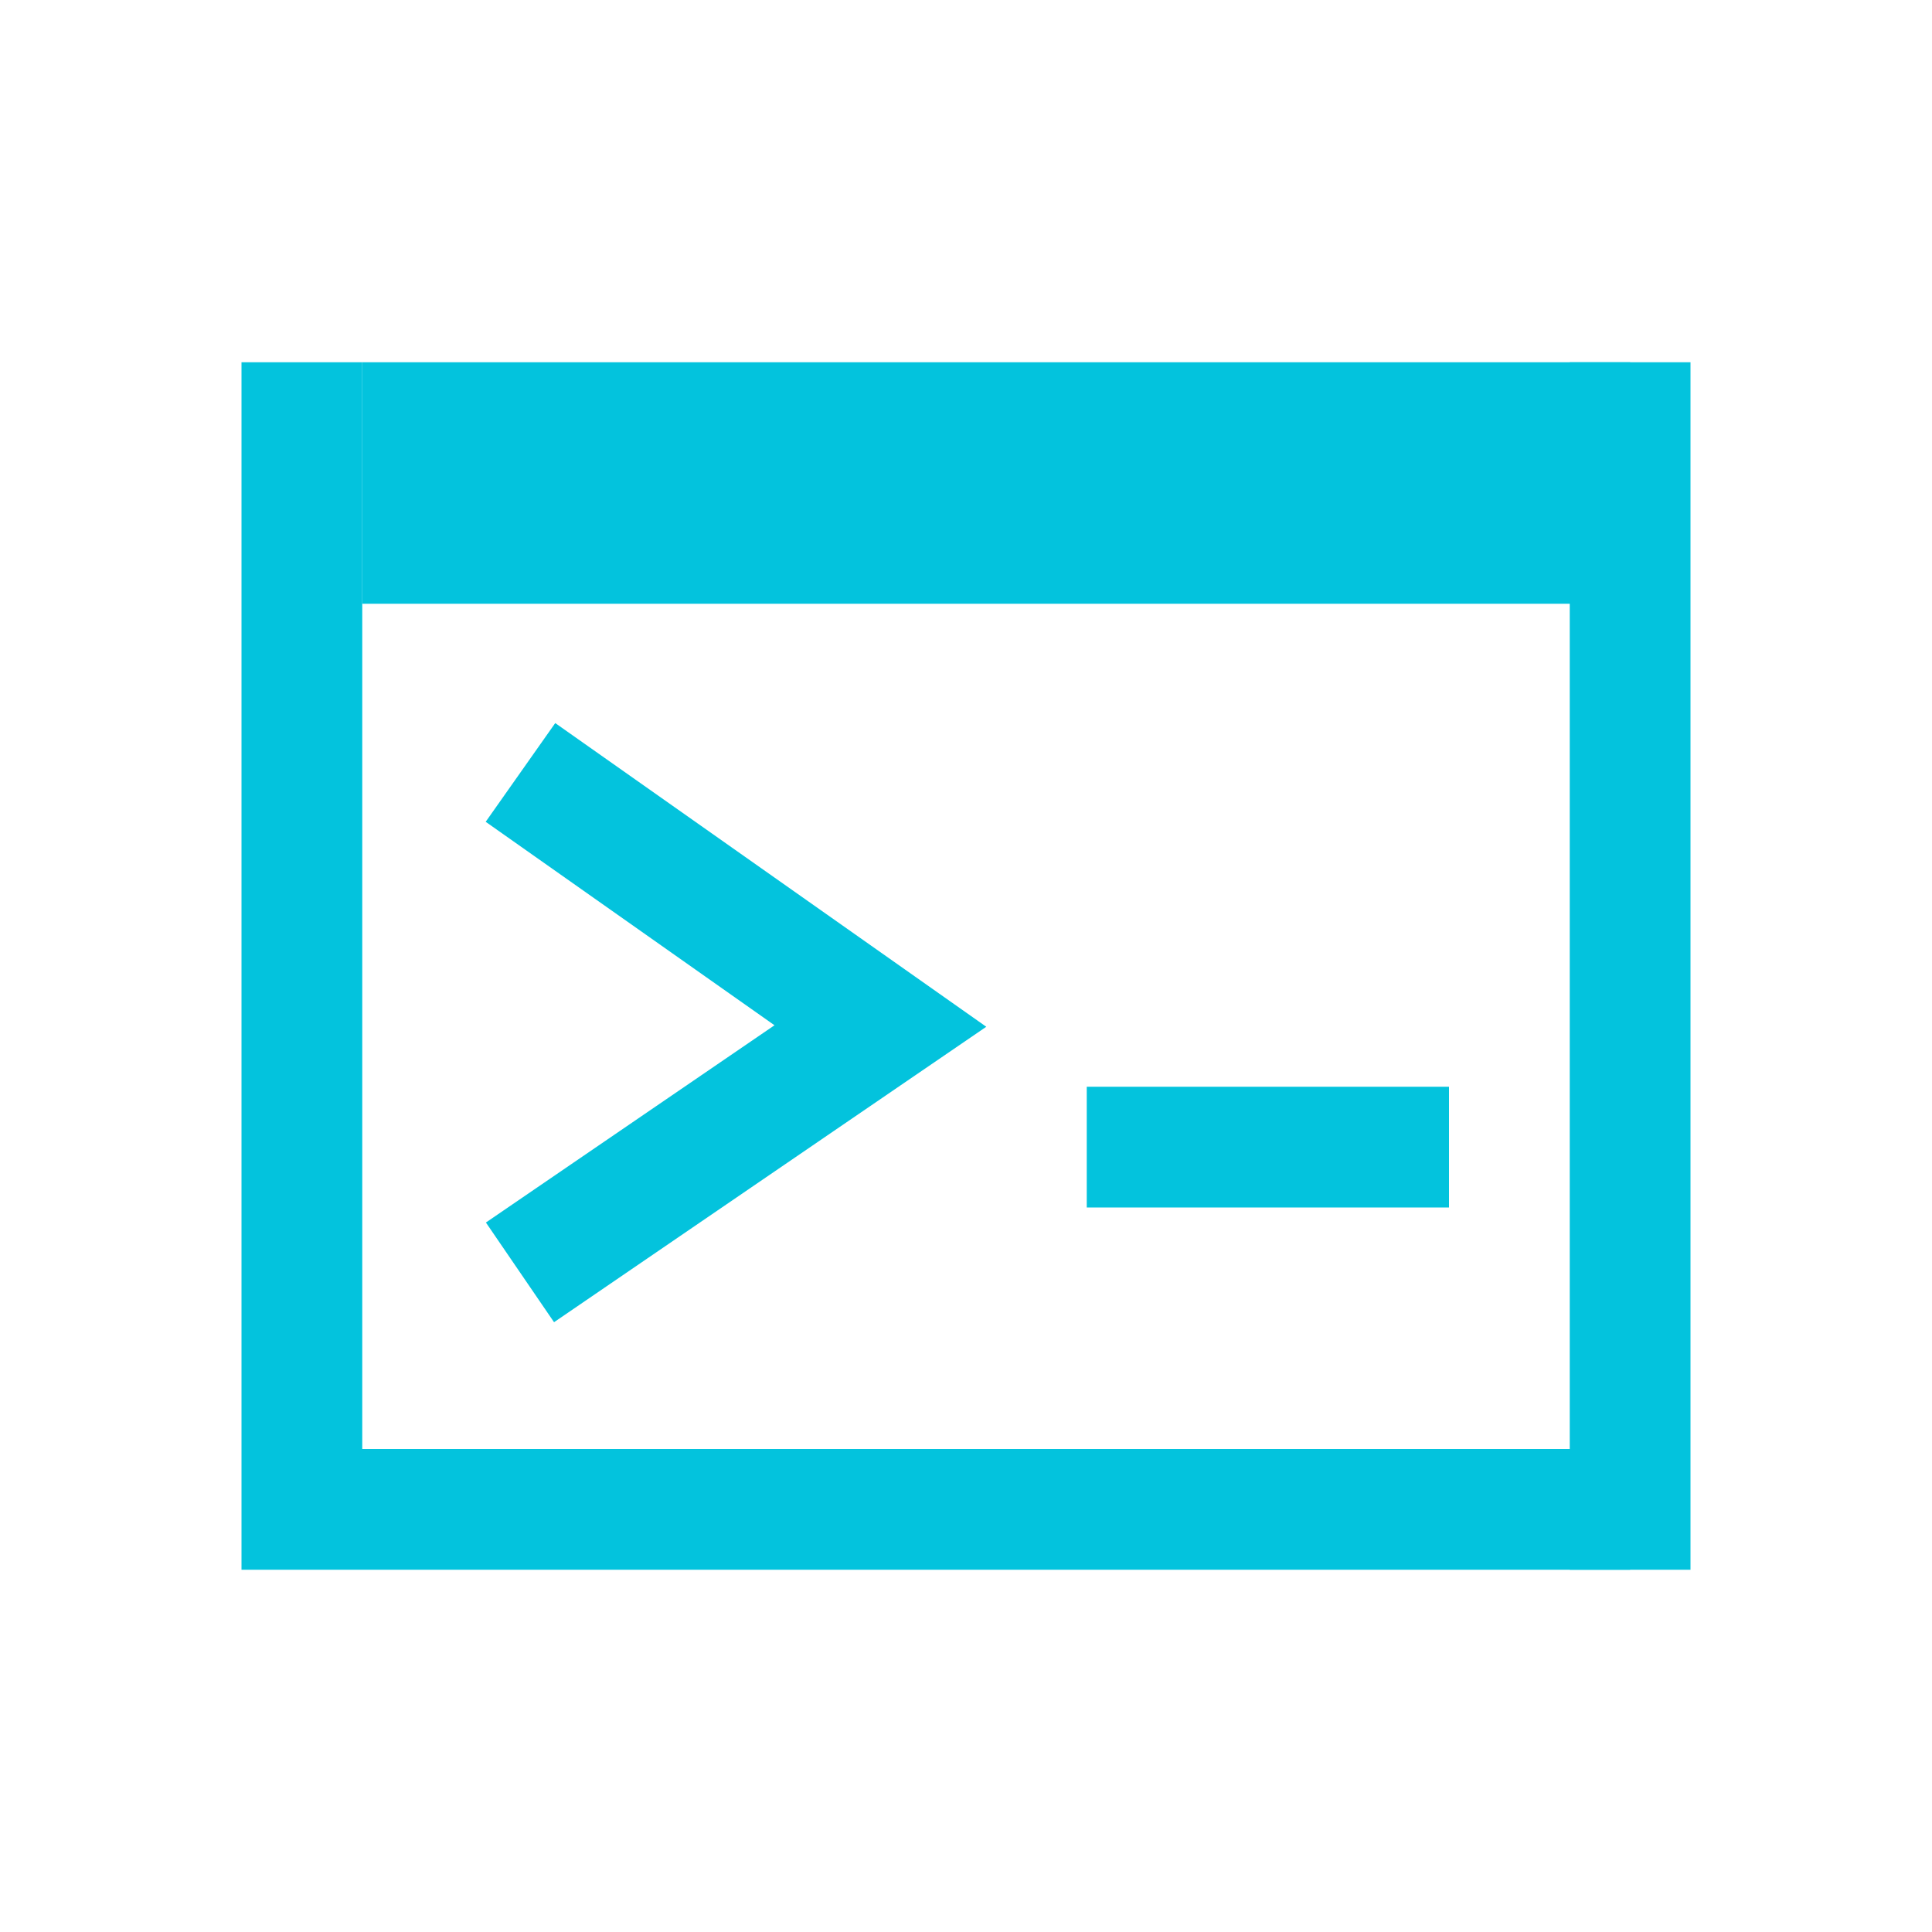 <?xml version="1.0" encoding="UTF-8" standalone="no"?>
<!-- Created with Inkscape (http://www.inkscape.org/) -->

<svg
   width="16"
   height="16"
   viewBox="0 0 16 16"
   version="1.1"
   id="svg5"
   inkscape:export-filename="/home/alevy/dev/test/image.png"
   inkscape:export-xdpi="96"
   inkscape:export-ydpi="96"
   inkscape:version="1.4.2 (ebf0e940d0, 2025-05-08)"
   sodipodi:docname="console_on.svg"
   xml:space="preserve"
   xmlns:inkscape="http://www.inkscape.org/namespaces/inkscape"
   xmlns:sodipodi="http://sodipodi.sourceforge.net/DTD/sodipodi-0.dtd"
   xmlns="http://www.w3.org/2000/svg"
   xmlns:svg="http://www.w3.org/2000/svg"><sodipodi:namedview
     id="namedview7"
     pagecolor="#ffffff"
     bordercolor="#666666"
     borderopacity="1.0"
     inkscape:pageshadow="2"
     inkscape:pageopacity="0.0"
     inkscape:pagecheckerboard="true"
     inkscape:document-units="px"
     showgrid="true"
     inkscape:zoom="18.89301"
     inkscape:cx="10.136024"
     inkscape:cy="3.3874962"
     inkscape:current-layer="layer1"
     inkscape:showpageshadow="2"
     inkscape:deskcolor="#d1d1d1"><inkscape:grid
       type="xygrid"
       id="grid9"
       originx="0"
       originy="0"
       spacingy="1"
       spacingx="1"
       units="px" /></sodipodi:namedview><defs
     id="defs2" /><g
     inkscape:label="Calque 1"
     inkscape:groupmode="layer"
     id="layer1"><path
       style="fill:none;stroke:#03c3dd;stroke-width:1px;stroke-linecap:butt;stroke-linejoin:miter;stroke-opacity:1"
       d="m 2.5,3 v 9.5 h 11"
       id="path44"
       sodipodi:nodetypes="ccc" /><path
       style="fill:none;stroke:#03c3dd;stroke-width:1px;stroke-linecap:square;stroke-linejoin:miter;stroke-opacity:1"
       d="M 4.719,6.685 7.291,8.497 4.719,10.255"
       id="path161"
       sodipodi:nodetypes="ccc" /><path
       style="fill:none;stroke:#03c3dd;stroke-width:1px;stroke-linecap:butt;stroke-linejoin:miter;stroke-opacity:1"
       d="m 9,9.5 h 3"
       id="path309"
       sodipodi:nodetypes="cc" /><path
       style="fill:none;stroke:#03c3dd;stroke-width:2;stroke-linecap:butt;stroke-linejoin:miter;stroke-dasharray:none;stroke-opacity:1"
       d="M 3,4 H 13.5"
       id="path1631"
       sodipodi:nodetypes="cc" /><path
       style="fill:none;stroke:#03c3dd;stroke-width:1px;stroke-linecap:butt;stroke-linejoin:miter;stroke-opacity:1"
       d="M 13.5,3 V 13"
       id="path1631-3"
       sodipodi:nodetypes="cc" /></g></svg>
